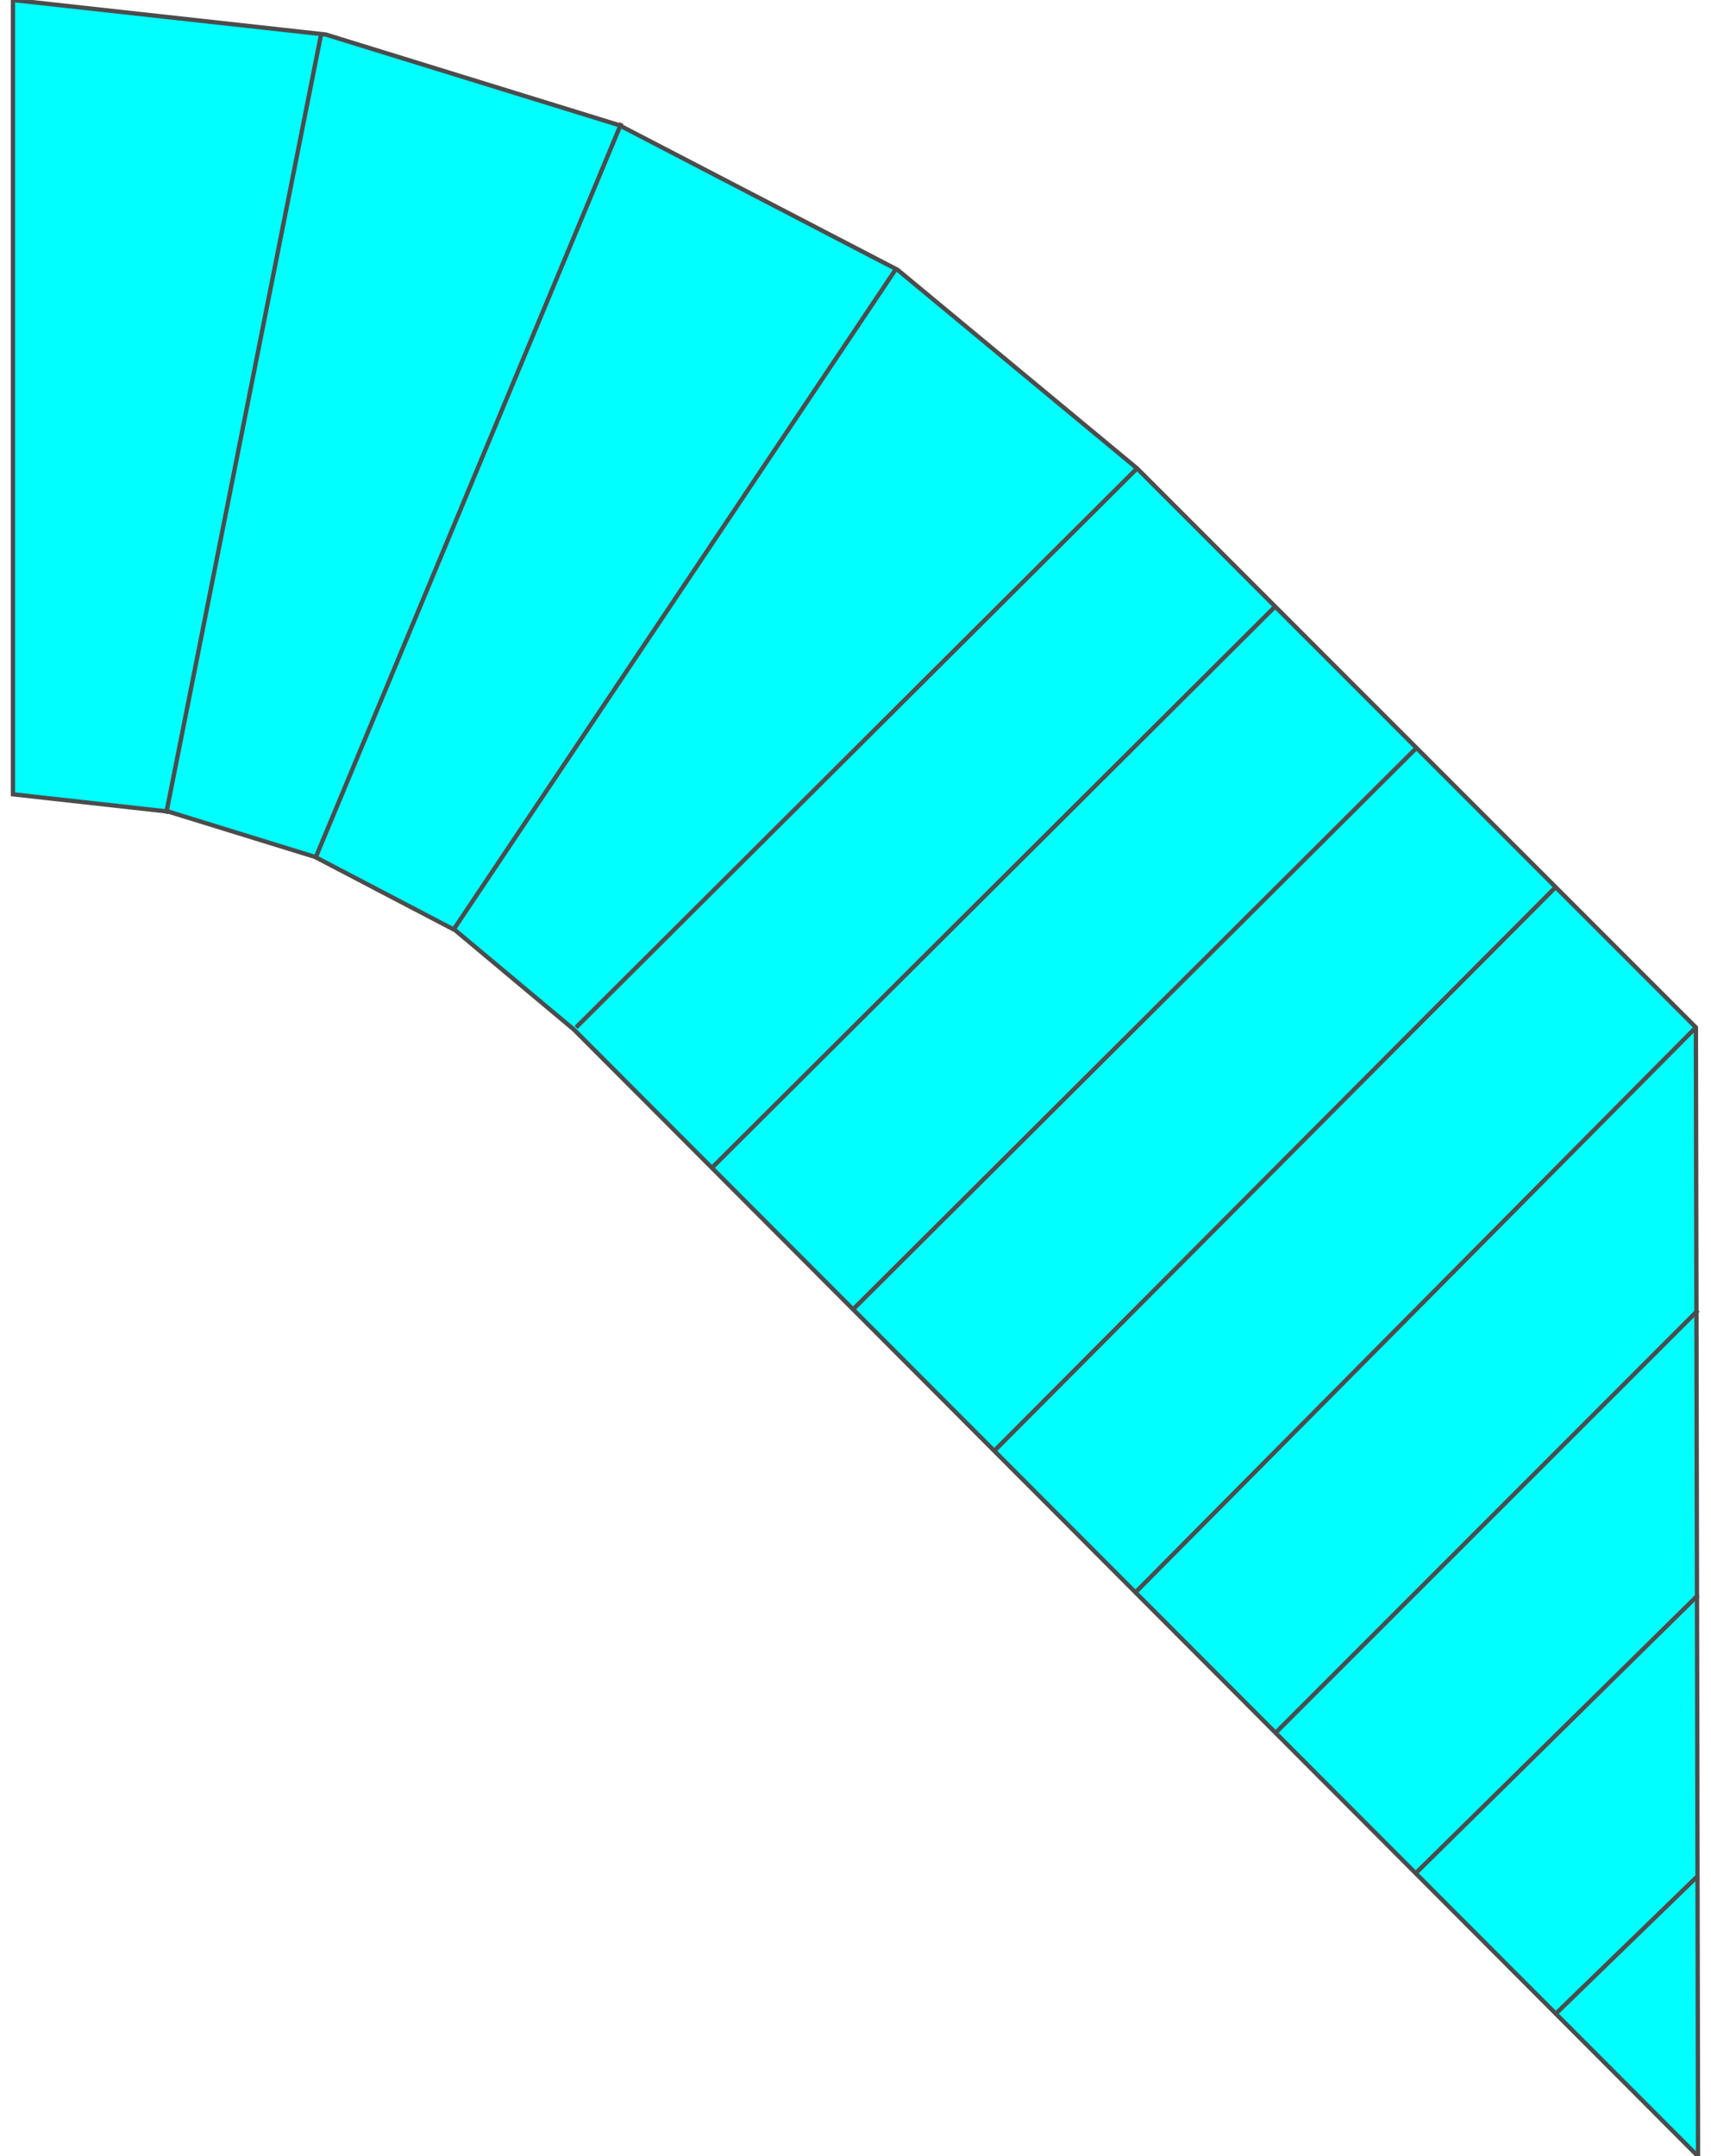 <!DOCTYPE svg PUBLIC "-//W3C//DTD SVG 20000303 Stylable//EN" "http://www.w3.org/TR/2000/03/WD-SVG-20000303/DTD/svg-20000303-stylable.dtd"><svg xmlns="http://www.w3.org/2000/svg" width="793px" height="999px" viewBox="0 0 781 999"><path style="fill:#0ff;stroke:#4c4c4c;stroke-width:2" d="M260,477 l-55,-46 -65,-34 -68,-21 -72,-8 0,-368 145,16 136,42 129,67 111,92 259,259 1,523 -521,-522z" /><path style="fill:none;stroke:#4c4c4c;stroke-width:2" d="M585,281 l-261,260" /><path style="fill:none;stroke:#4c4c4c;stroke-width:2" d="M650,347 l-261,260" /><path style="fill:none;stroke:#4c4c4c;stroke-width:2" d="M715,411 l-260,261" /><path style="fill:none;stroke:#4c4c4c;stroke-width:2" d="M780,476 l-260,262" /><path style="fill:none;stroke:#4c4c4c;stroke-width:2" d="M781,607 l-196,196" /><path style="fill:none;stroke:#4c4c4c;stroke-width:2" d="M781,739 l-131,129" /><path style="fill:none;stroke:#4c4c4c;stroke-width:2" d="M781,869 l-66,64" /><path style="fill:none;stroke:#4c4c4c;stroke-width:2" d="M261,476 l260,-259" /><path style="fill:none;stroke:#4c4c4c;stroke-width:2" d="M140,398 l142,-341" /><path style="fill:none;stroke:#4c4c4c;stroke-width:2" d="M204,431 l205,-306" /><path style="fill:none;stroke:#4c4c4c;stroke-width:2" d="M71,377 l72,-362" /></svg>